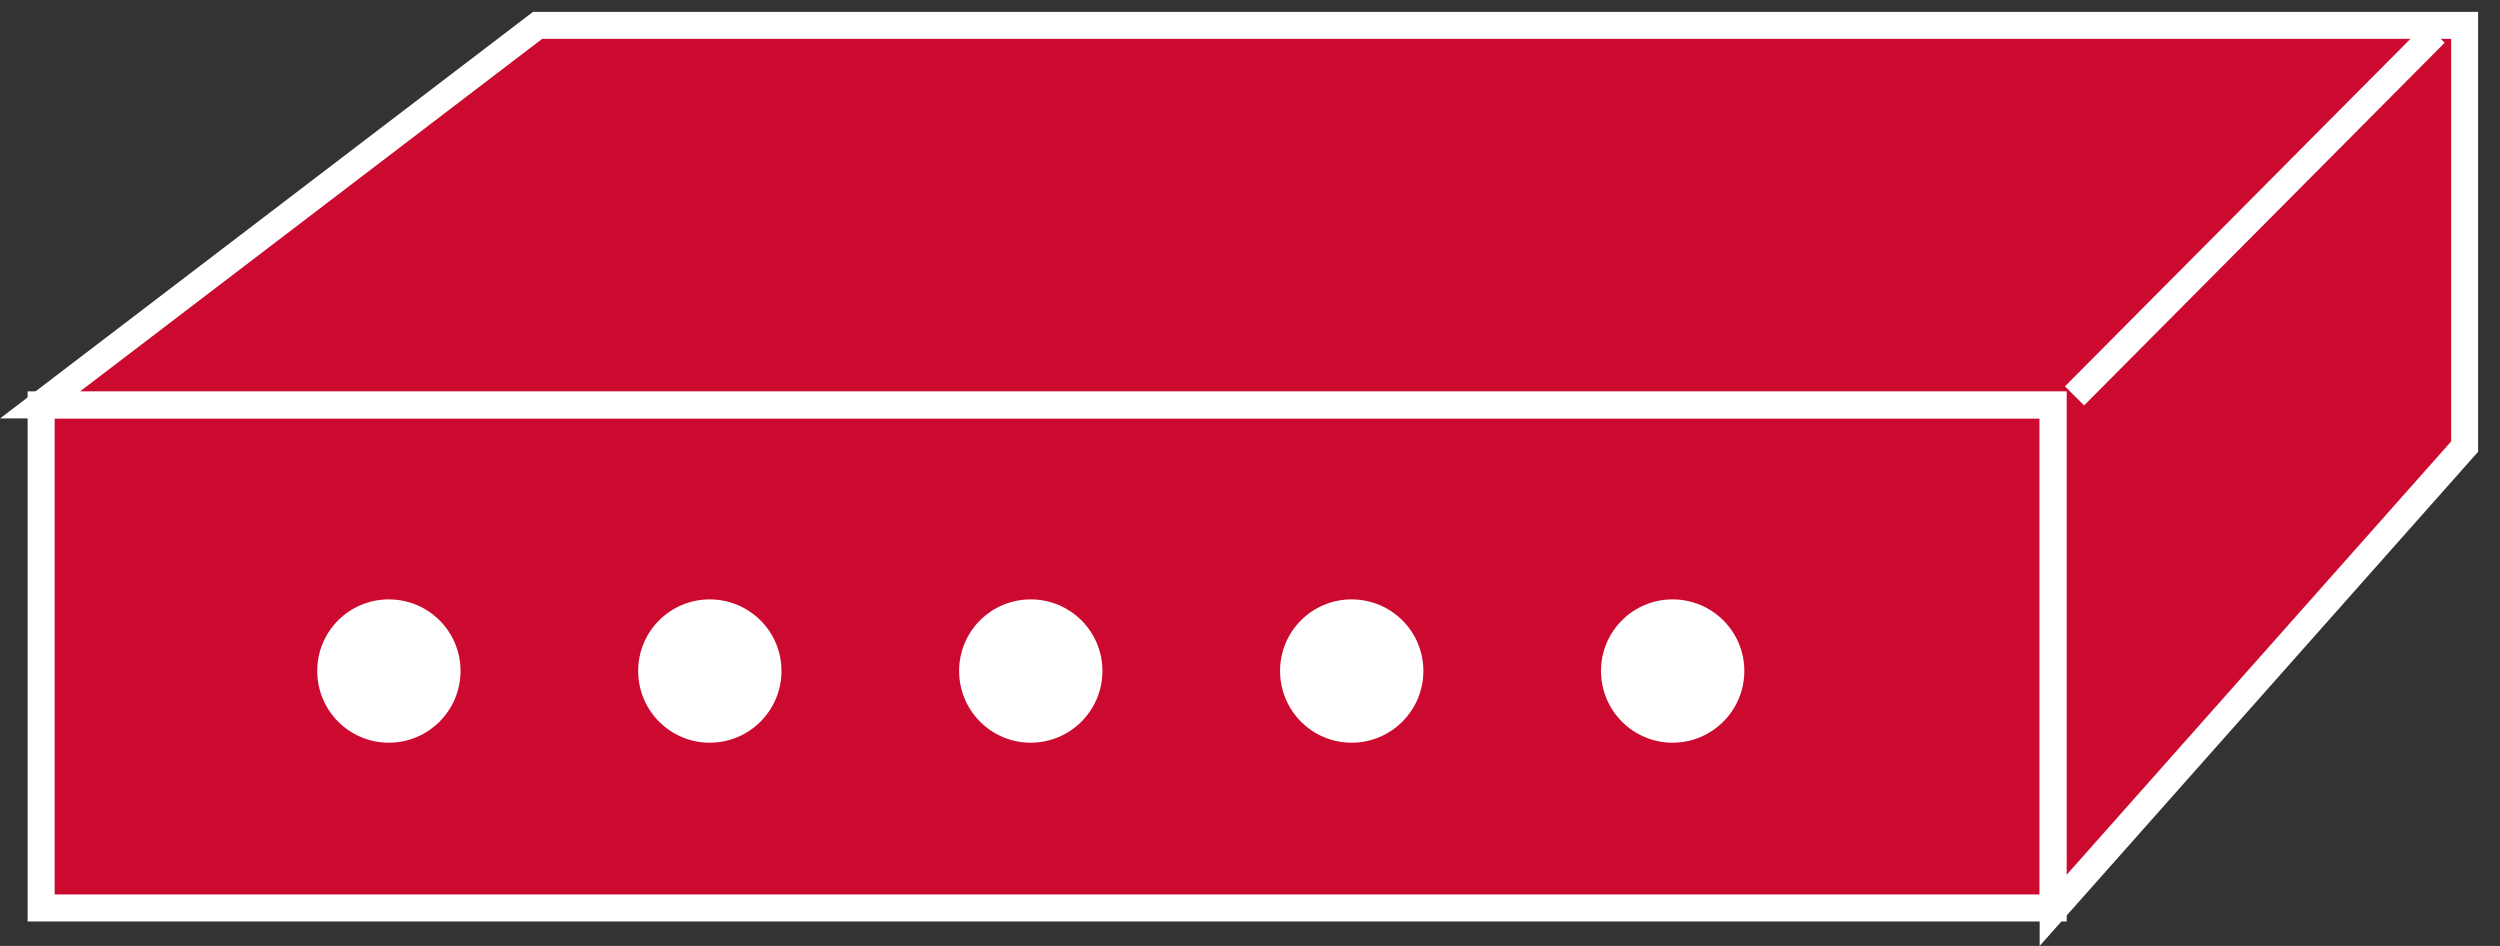 <?xml version="1.0" encoding="UTF-8"?>
<svg xmlns="http://www.w3.org/2000/svg" xmlns:xlink="http://www.w3.org/1999/xlink" width="37pt" height="14pt" viewBox="0 0 37 14" version="1.1">
<rect x="0" y="0" width="37" height="14" fill="#333333" stroke="none"/>
<defs>
<clipPath id="clip1">
  <path d="M 0 0.176 L 36.676 0.176 L 36.676 14 L 0 14 L 0 0.176 Z M 0 0.176 "/>
</clipPath>
<clipPath id="clip2">
  <path d="M 0 0.176 L 36.676 0.176 L 36.676 14 L 0 14 L 0 0.176 Z M 0 0.176 "/>
</clipPath>
<clipPath id="clip3">
  <path d="M 0 0.176 L 36.676 0.176 L 36.676 14 L 0 14 L 0 0.176 Z M 0 0.176 "/>
</clipPath>
</defs>
<g id="surface0">
<path style=" stroke:none;fill-rule:nonzero;fill:#CC092F;fill-opacity:1;" d="M 0.609 5.992 L 30.387 5.992 L 30.387 13.438 L 0.609 13.438 L 0.609 5.992 Z M 0.609 5.992 "/>
<g clip-path="url(#clip1)" clip-rule="nonzero">
<path style="fill:none;stroke-width:0.4;stroke-linecap:butt;stroke-linejoin:miter;stroke:#FFFFFF;stroke-opacity:1;stroke-miterlimit:4;" d="M 0.609 8.008 L 30.387 8.008 L 30.387 0.562 L 0.609 0.562 L 0.609 8.008 Z M 0.609 8.008 " transform="matrix(1,0,0,-1,0,14)"/>
</g>
<path style=" stroke:none;fill-rule:nonzero;fill:#CC092F;fill-opacity:1;" d="M 30.387 13.473 L 30.387 5.992 L 0.594 5.992 L 7.957 0.375 L 36.477 0.375 L 36.477 6.609 L 30.387 13.473 "/>
<g clip-path="url(#clip2)" clip-rule="nonzero">
<path style="fill:none;stroke-width:0.4;stroke-linecap:butt;stroke-linejoin:miter;stroke:#FFFFFF;stroke-opacity:1;stroke-miterlimit:4;" d="M 30.387 0.527 L 30.387 8.008 L 0.594 8.008 L 7.957 13.625 L 36.477 13.625 L 36.477 7.391 L 30.387 0.527 Z M 30.387 0.527 " transform="matrix(1,0,0,-1,0,14)"/>
</g>
<path style=" stroke:none;fill-rule:nonzero;fill:#CC092F;fill-opacity:1;" d="M 30.703 5.859 L 36.039 0.492 "/>
<g clip-path="url(#clip3)" clip-rule="nonzero">
<path style="fill:none;stroke-width:0.4;stroke-linecap:butt;stroke-linejoin:miter;stroke:#FFFFFF;stroke-opacity:1;stroke-miterlimit:4;" d="M 30.703 8.141 L 36.039 13.508 " transform="matrix(1,0,0,-1,0,14)"/>
</g>
<path style=" stroke:none;fill-rule:nonzero;fill:#FFFFFF;fill-opacity:1;" d="M 5.754 10.992 C 6.34 10.992 6.816 10.516 6.816 9.93 C 6.816 9.344 6.34 8.871 5.754 8.871 C 5.168 8.871 4.695 9.344 4.695 9.93 C 4.695 10.516 5.168 10.992 5.754 10.992 "/>
<path style=" stroke:none;fill-rule:nonzero;fill:#FFFFFF;fill-opacity:1;" d="M 10.504 10.992 C 11.09 10.992 11.566 10.516 11.566 9.93 C 11.566 9.344 11.09 8.871 10.504 8.871 C 9.918 8.871 9.445 9.344 9.445 9.93 C 9.445 10.516 9.918 10.992 10.504 10.992 "/>
<path style=" stroke:none;fill-rule:nonzero;fill:#FFFFFF;fill-opacity:1;" d="M 15.254 10.992 C 15.84 10.992 16.316 10.516 16.316 9.93 C 16.316 9.344 15.84 8.871 15.254 8.871 C 14.668 8.871 14.195 9.344 14.195 9.93 C 14.195 10.516 14.668 10.992 15.254 10.992 "/>
<path style=" stroke:none;fill-rule:nonzero;fill:#FFFFFF;fill-opacity:1;" d="M 20.004 10.992 C 20.59 10.992 21.066 10.516 21.066 9.93 C 21.066 9.344 20.59 8.871 20.004 8.871 C 19.418 8.871 18.945 9.344 18.945 9.93 C 18.945 10.516 19.418 10.992 20.004 10.992 "/>
<path style=" stroke:none;fill-rule:nonzero;fill:#FFFFFF;fill-opacity:1;" d="M 24.754 10.992 C 25.34 10.992 25.816 10.516 25.816 9.93 C 25.816 9.344 25.34 8.871 24.754 8.871 C 24.168 8.871 23.695 9.344 23.695 9.93 C 23.695 10.516 24.168 10.992 24.754 10.992 "/>
</g>
</svg>
